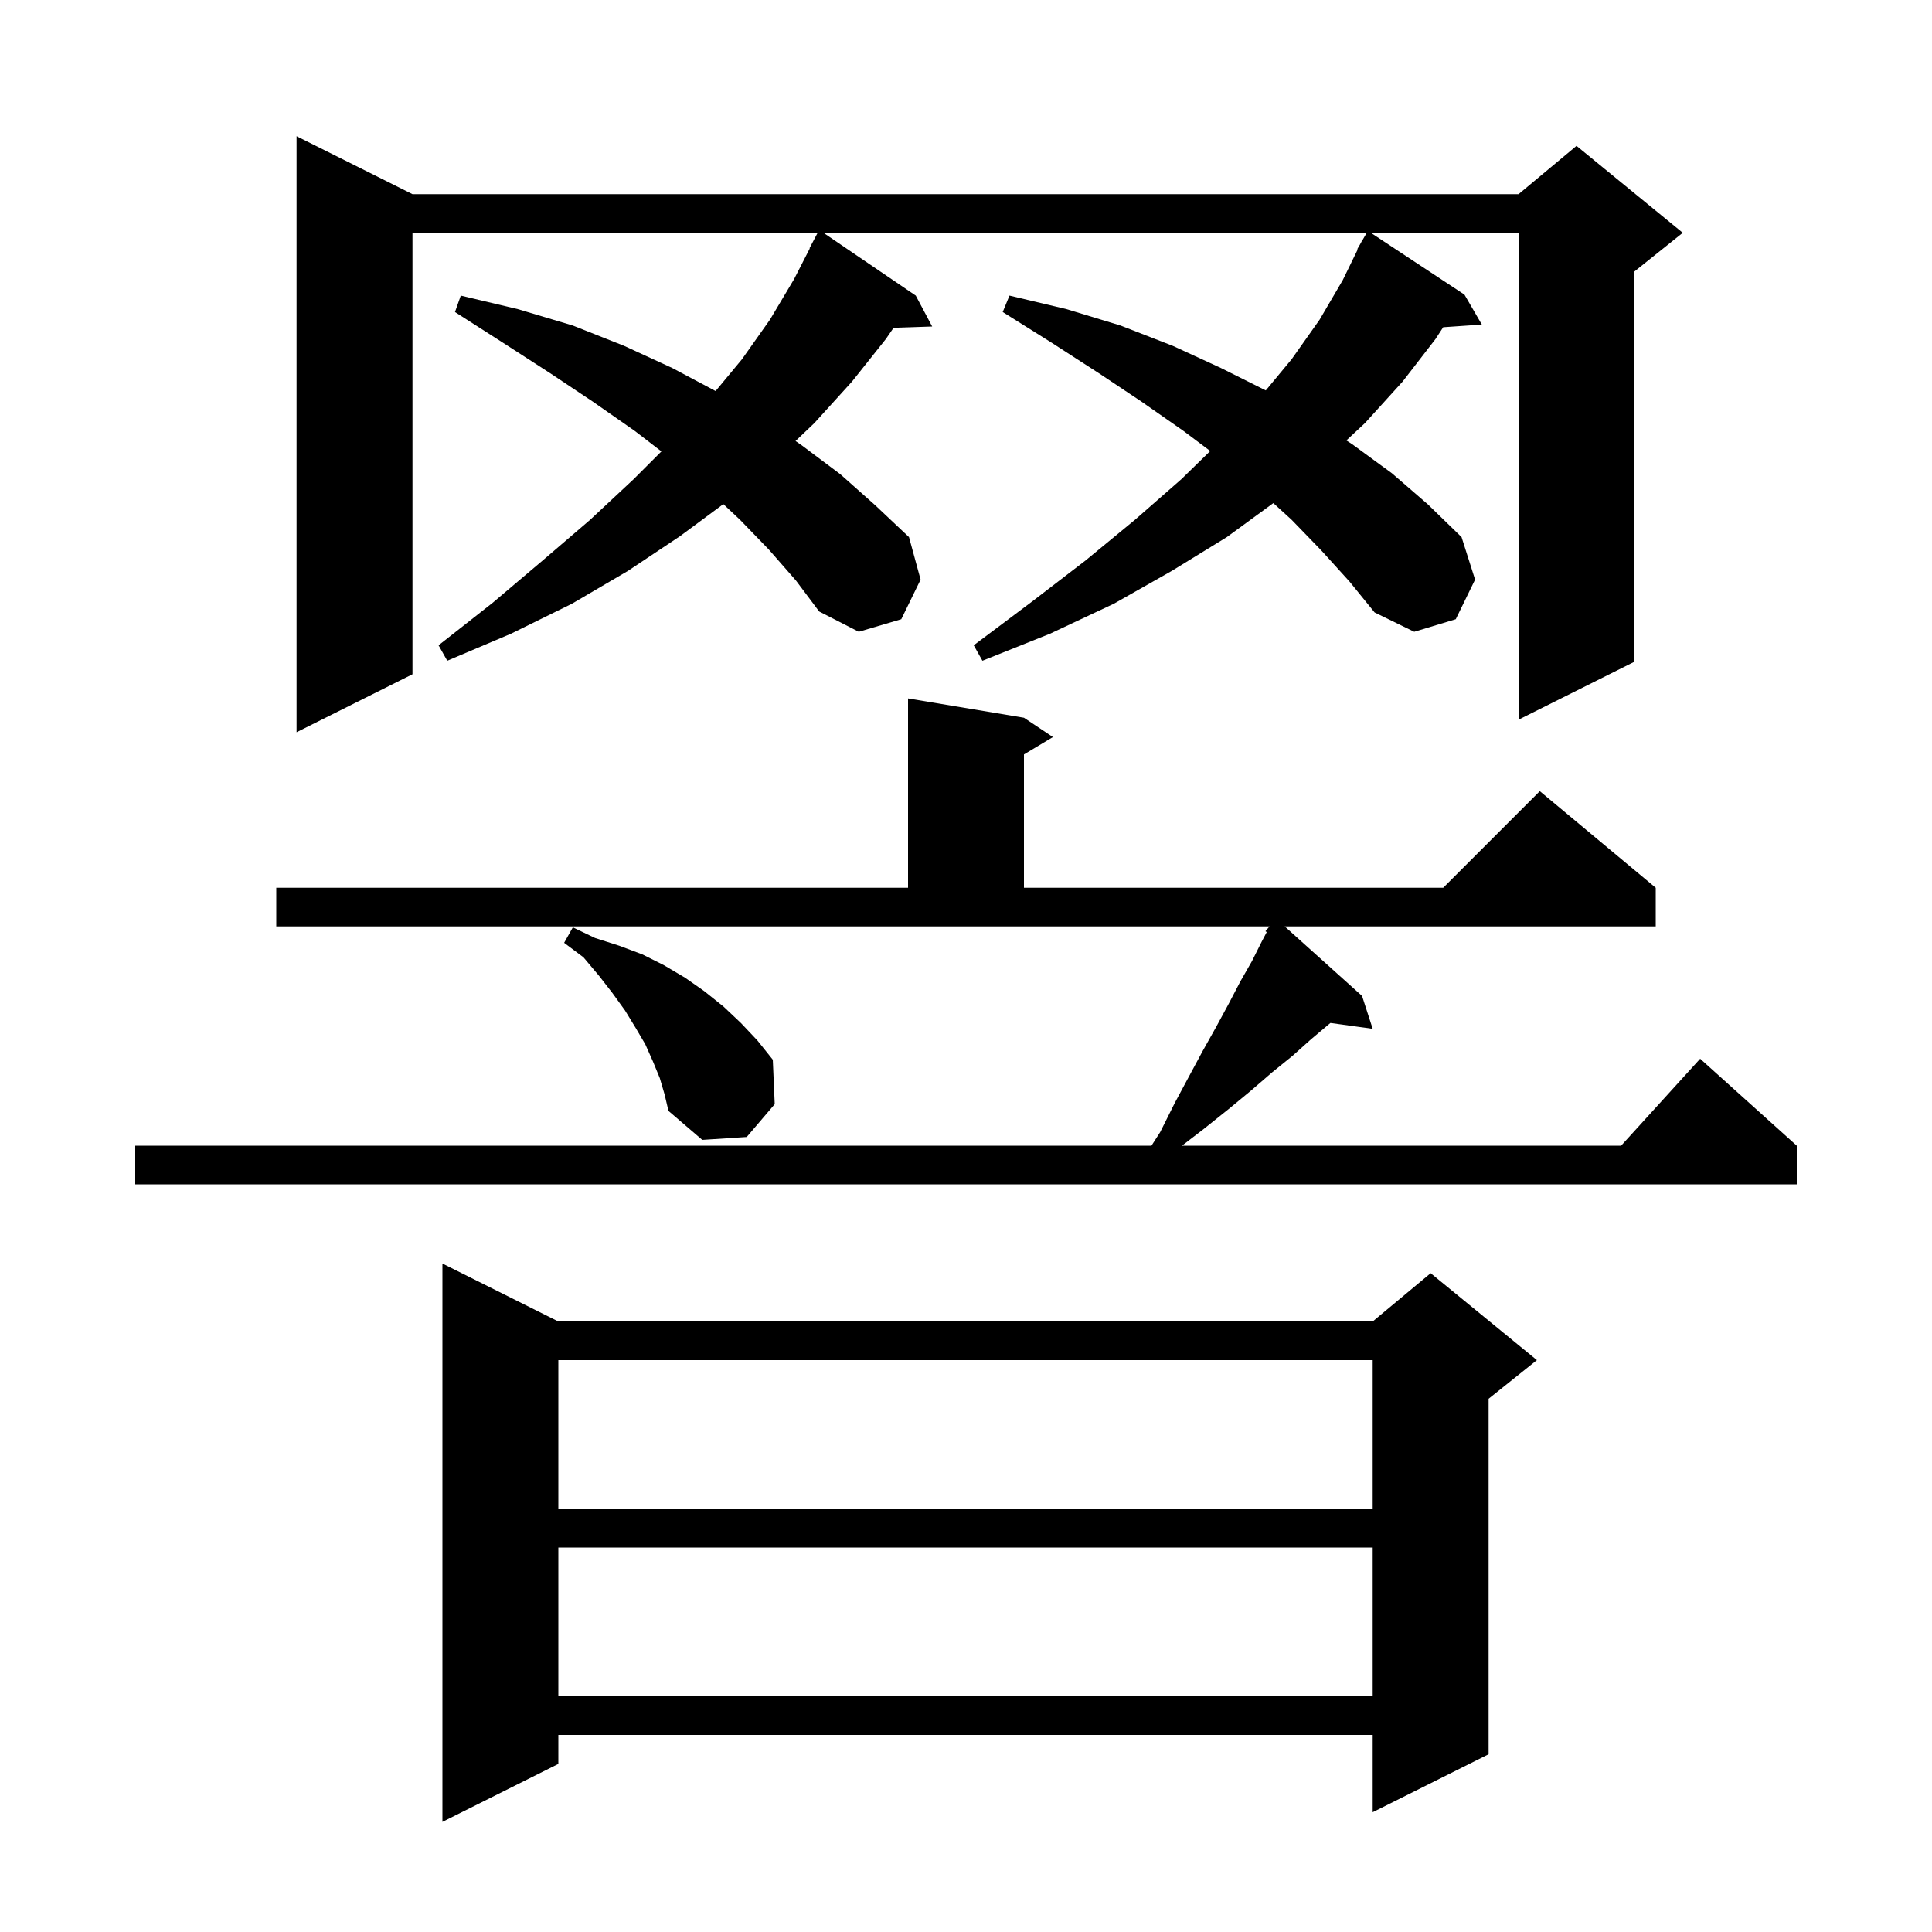 <svg xmlns="http://www.w3.org/2000/svg" xmlns:xlink="http://www.w3.org/1999/xlink" version="1.1" baseProfile="full" viewBox="0 0 200 200" width="200" height="200">
<g fill="black">
<path d="M 57.8 136.8 L 142.1 136.8 L 148.1 131.8 L 159.1 140.8 L 154.1 144.8 L 154.1 181.6 L 142.1 187.6 L 142.1 179.6 L 57.8 179.6 L 57.8 182.6 L 45.8 188.6 L 45.8 130.8 Z M 57.8 160.2 L 57.8 175.6 L 142.1 175.6 L 142.1 160.2 Z M 57.8 140.8 L 57.8 156.2 L 142.1 156.2 L 142.1 140.8 Z M 28.6 91.9 L 94.0 91.9 L 94.0 72.3 L 106.0 74.3 L 109.0 76.3 L 106.0 78.1 L 106.0 91.9 L 149.4 91.9 L 159.4 81.9 L 171.4 91.9 L 171.4 95.9 L 132.99 95.9 L 141.0 103.1 L 142.1 106.5 L 137.724 105.896 L 137.6 106.0 L 135.7 107.6 L 133.8 109.3 L 131.7 111.0 L 129.5 112.9 L 127.2 114.8 L 124.7 116.8 L 122.36 118.6 L 167.818 118.6 L 176.0 109.6 L 186.0 118.6 L 186.0 122.6 L 14.0 122.6 L 14.0 118.6 L 119.2 118.6 L 120.1 117.2 L 121.6 114.2 L 123.1 111.4 L 124.5 108.8 L 125.9 106.3 L 127.2 103.9 L 128.4 101.6 L 129.6 99.5 L 130.6 97.5 L 131.132 96.489 L 131.0 96.4 L 131.423 95.9 L 28.6 95.9 Z M 68.3 111.6 L 67.6 109.9 L 66.8 108.1 L 65.8 106.4 L 64.7 104.6 L 63.4 102.8 L 62.0 101.0 L 60.4 99.1 L 58.4 97.6 L 59.3 96.0 L 61.6 97.1 L 64.1 97.9 L 66.5 98.8 L 68.7 99.9 L 70.9 101.2 L 72.9 102.6 L 74.9 104.2 L 76.7 105.9 L 78.4 107.7 L 80.0 109.7 L 80.2 114.3 L 77.3 117.7 L 72.7 118.0 L 69.2 115.0 L 68.8 113.3 Z M 136.8 57.0 L 133.7 53.8 L 131.815 52.081 L 127.0 55.6 L 121.3 59.1 L 115.3 62.5 L 108.7 65.6 L 101.7 68.4 L 100.8 66.8 L 106.8 62.3 L 112.4 58.0 L 117.5 53.8 L 122.3 49.6 L 125.283 46.688 L 122.5 44.6 L 118.2 41.6 L 113.7 38.6 L 108.9 35.5 L 103.8 32.3 L 104.5 30.6 L 110.4 32.0 L 116.0 33.7 L 121.4 35.8 L 126.4 38.1 L 131.033 40.416 L 133.7 37.2 L 136.6 33.1 L 139.0 29.0 L 140.551 25.821 L 140.5 25.8 L 140.887 25.131 L 141.0 24.9 L 141.016 24.909 L 141.484 24.1 L 85.241 24.1 L 94.8 30.6 L 96.5 33.8 L 92.502 33.936 L 91.7 35.1 L 88.2 39.5 L 84.3 43.8 L 82.354 45.654 L 83.0 46.1 L 87.0 49.1 L 90.6 52.3 L 94.1 55.6 L 95.3 60.0 L 93.3 64.1 L 88.9 65.4 L 84.8 63.3 L 82.4 60.1 L 79.6 56.9 L 76.6 53.8 L 74.88 52.185 L 70.4 55.5 L 65.0 59.1 L 59.2 62.5 L 52.9 65.6 L 46.3 68.4 L 45.4 66.8 L 51.0 62.4 L 56.2 58.0 L 61.1 53.8 L 65.6 49.6 L 68.47 46.73 L 65.7 44.6 L 61.4 41.6 L 56.9 38.6 L 52.1 35.5 L 47.1 32.3 L 47.7 30.6 L 53.6 32.0 L 59.3 33.7 L 64.6 35.8 L 69.6 38.1 L 74.078 40.482 L 76.8 37.2 L 79.7 33.1 L 82.2 28.9 L 83.832 25.714 L 83.8 25.7 L 84.642 24.1 L 42.7 24.1 L 42.7 69.8 L 30.7 75.8 L 30.7 14.1 L 42.7 20.1 L 157.2 20.1 L 163.2 15.1 L 174.2 24.1 L 169.2 28.1 L 169.2 68.5 L 157.2 74.5 L 157.2 24.1 L 141.903 24.1 L 151.6 30.5 L 153.4 33.6 L 149.398 33.876 L 148.6 35.1 L 145.2 39.5 L 141.3 43.8 L 139.375 45.593 L 140.0 46.0 L 144.1 49.0 L 147.8 52.2 L 151.3 55.6 L 152.7 60.0 L 150.7 64.1 L 146.4 65.4 L 142.3 63.4 L 139.7 60.2 Z " />
</g>
</svg>

